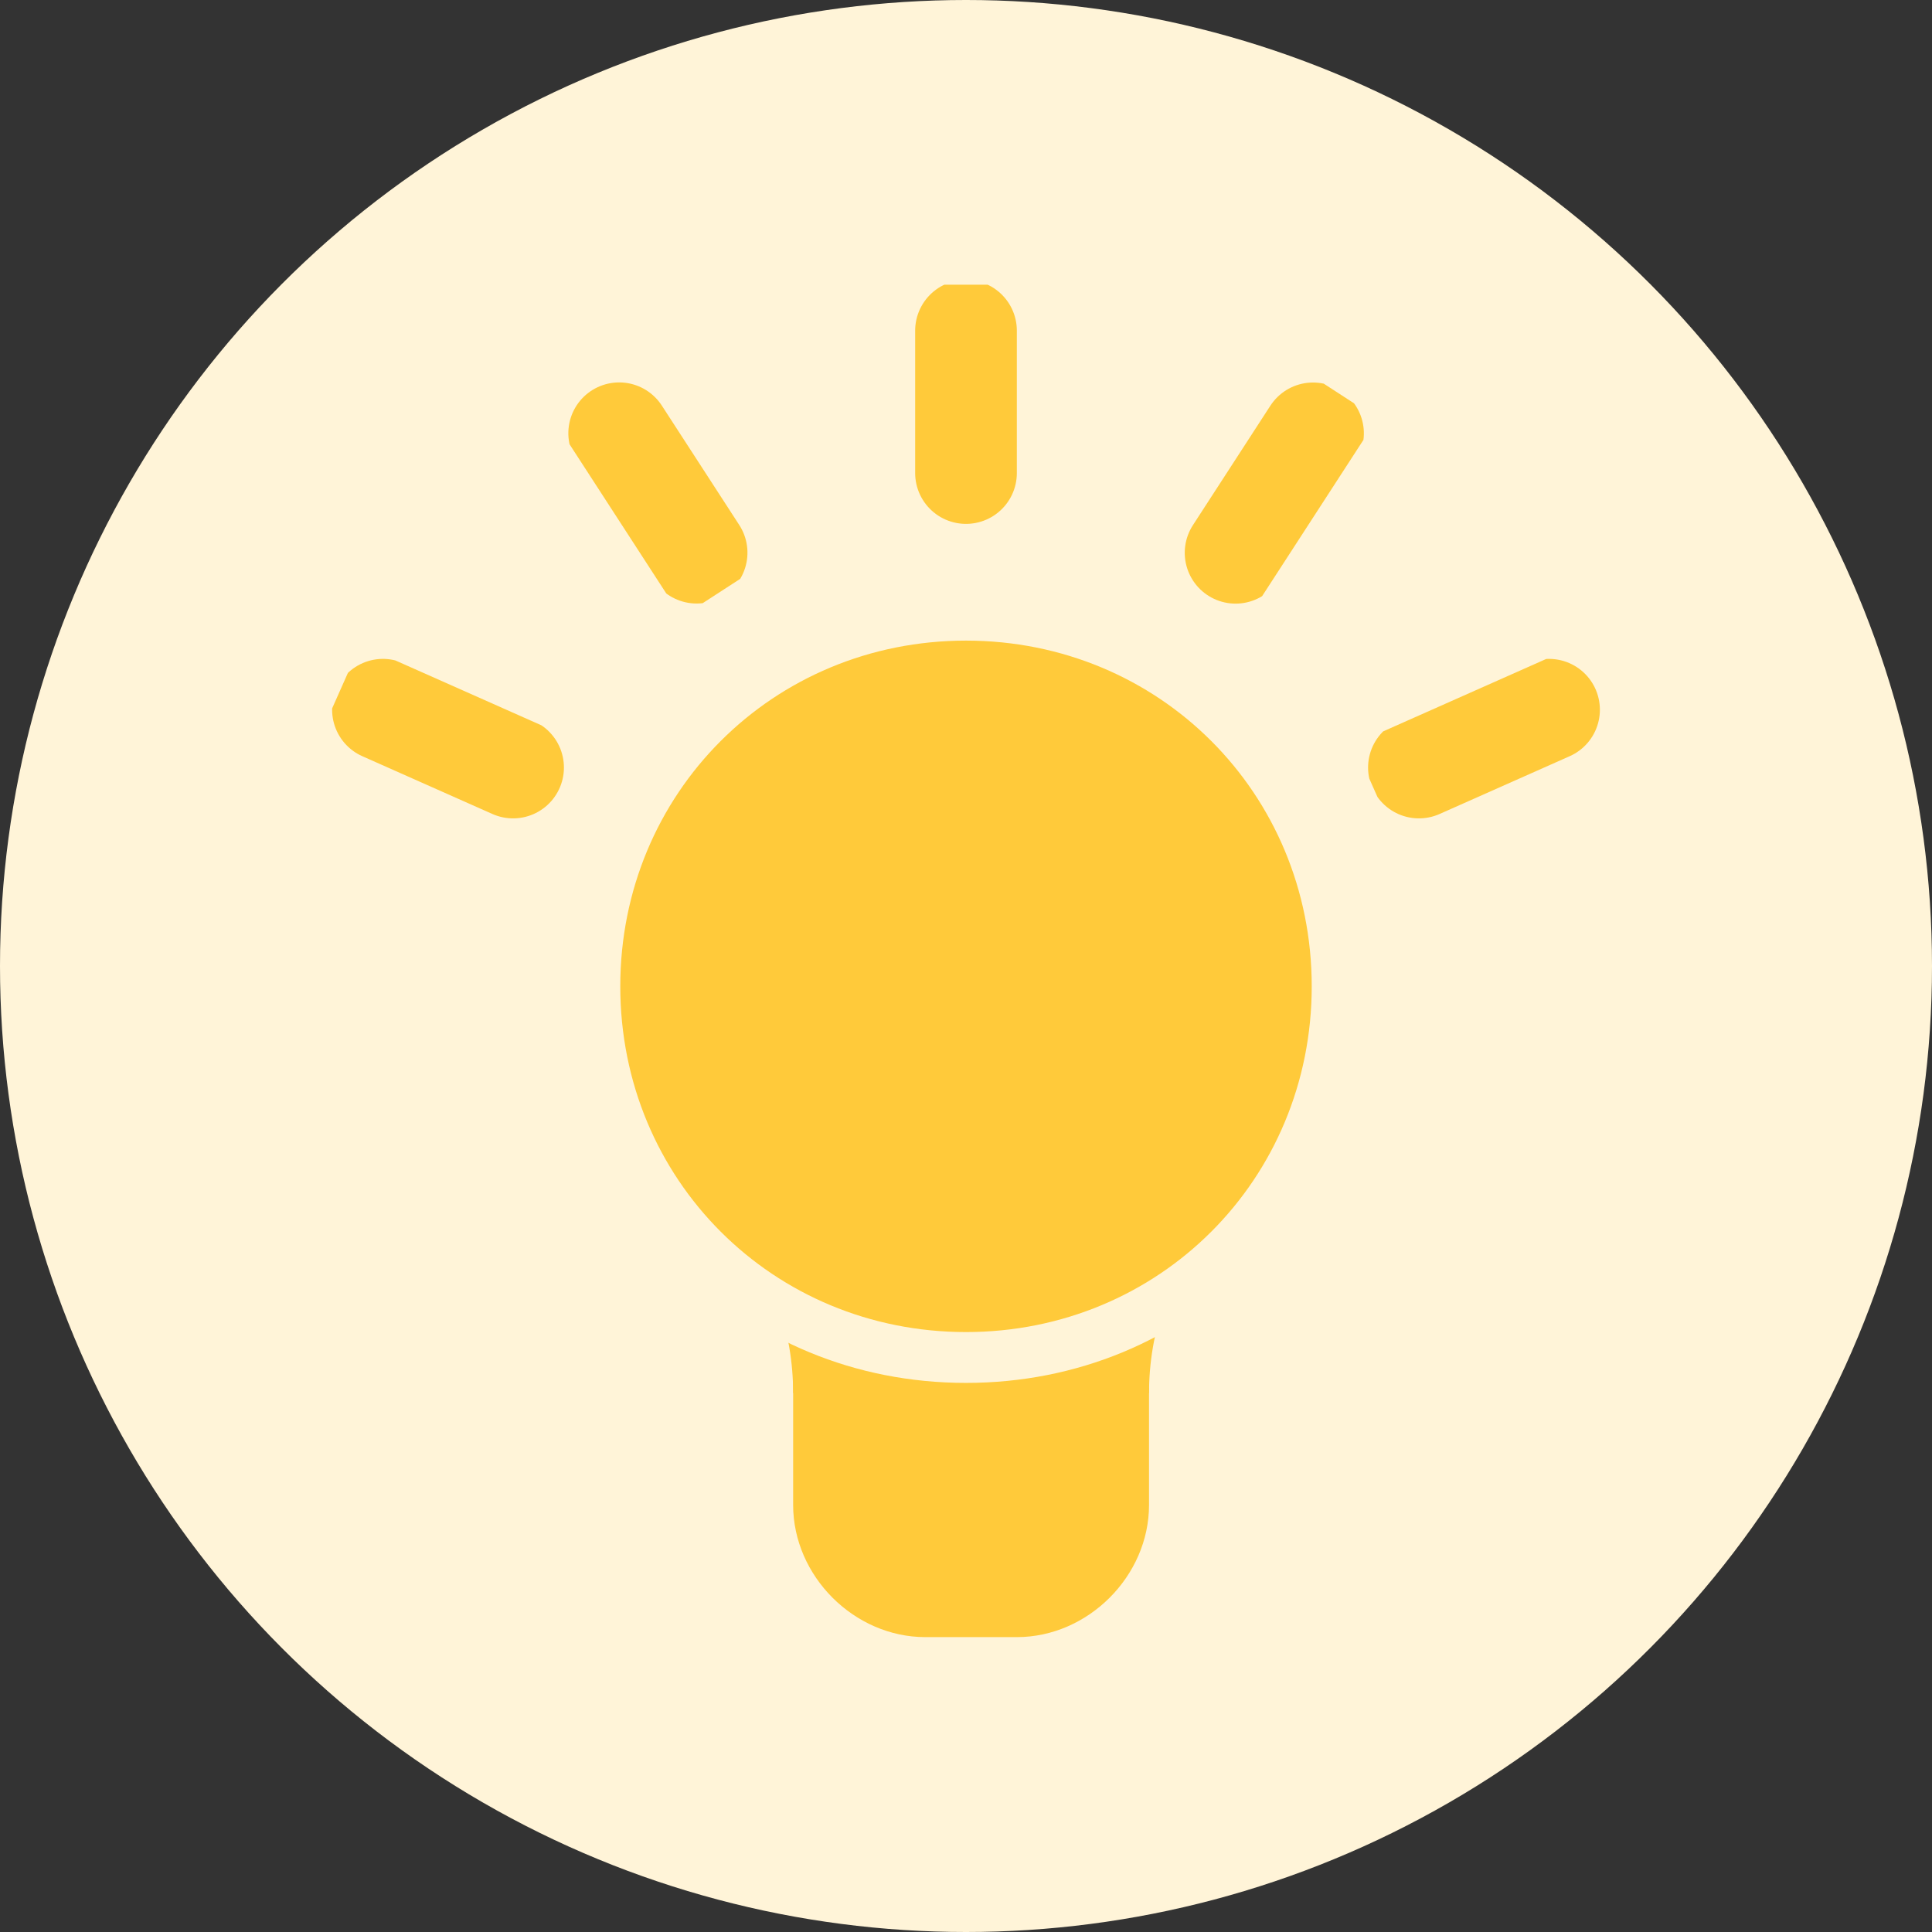 <?xml version="1.0" encoding="utf-8"?>
<!-- Generator: Adobe Illustrator 27.1.1, SVG Export Plug-In . SVG Version: 6.00 Build 0)  -->
<svg version="1.1" id="Layer_1" xmlns="http://www.w3.org/2000/svg" xmlns:xlink="http://www.w3.org/1999/xlink" x="0px" y="0px"
	 viewBox="0 0 19 19" style="enable-background:new 0 0 19 19;" xml:space="preserve">
<rect x="0" y="0" width="19" height="19" fill="#333333" stroke="none"/>
<style type="text/css">
	.st0{fill:none;stroke:#FFCA3A;stroke-linecap:round;}
	.st1{fill:#FFF4D8;}
	.st2{fill:#FFCA3A;}
</style>
<symbol  id="New_Symbol" viewBox="-0.5 -1.2 1 2.4">
	<path class="st0" d="M0-0.7v1.4"/>
</symbol>
<g>
	<circle class="st1" cx="9.5" cy="9.5" r="9.5"/>
</g>
<g>
	<g>
		<g>
			<path class="st2" d="M12.9,9.7c0-1.9-1.5-3.4-3.4-3.4S6.1,7.8,6.1,9.7c0,1.2,0.7,2.3,1.7,2.9v2.2c0,0.7,0.6,1.3,1.3,1.3H10
				c0.7,0,1.3-0.6,1.3-1.3v-2.3C12.3,12,12.9,10.9,12.9,9.7z"/>
		</g>
	</g>
	<g>
		<path class="st2" d="M7.8,13.7c0-0.6-0.2-1.2-0.6-1.6h4.7c-0.4,0.4-0.6,1-0.6,1.6"/>
	</g>
	<g>
		<circle class="st2" cx="9.5" cy="9.7" r="3.6"/>
		<path class="st1" d="M9.5,6.3c1.9,0,3.4,1.5,3.4,3.4s-1.5,3.4-3.4,3.4s-3.4-1.5-3.4-3.4S7.6,6.3,9.5,6.3 M9.5,5.8
			c-2.1,0-3.9,1.7-3.9,3.9s1.7,3.9,3.9,3.9s3.9-1.7,3.9-3.9S11.6,5.8,9.5,5.8L9.5,5.8z"/>
	</g>
	<g>
		<defs>
			<rect id="SVGID_1_" x="9" y="2.8" width="1" height="2.4"/>
		</defs>
		<clipPath id="SVGID_00000176008477500127722440000012272291675039205311_">
			<use xlink:href="#SVGID_1_"  style="overflow:visible;"/>
		</clipPath>
		<g style="clip-path:url(#SVGID_00000176008477500127722440000012272291675039205311_);">
			
				<use xlink:href="#New_Symbol"  width="1" height="2.4" id="XMLID_00000134958591753363090420000010933225837745575820_" x="-0.5" y="-1.2" transform="matrix(1 0 0 -1 9.5 3.952)" style="overflow:visible;"/>
		</g>
	</g>
	<g>
		<defs>
			
				<rect id="SVGID_00000158726457958163968880000011980480857326434210_" x="11.3" y="4.3" transform="matrix(0.544 -0.839 0.839 0.544 1.646 12.726)" width="2.4" height="1"/>
		</defs>
		<clipPath id="SVGID_00000167367970645338432160000016163408669181342592_">
			<use xlink:href="#SVGID_00000158726457958163968880000011980480857326434210_"  style="overflow:visible;"/>
		</clipPath>
		<g transform="matrix(1 0 0 1 0 0)" style="clip-path:url(#SVGID_00000167367970645338432160000016163408669181342592_);">
			
				<use xlink:href="#New_Symbol"  width="1" height="2.4" id="XMLID_00000142153596332886137200000002179350540744370068_" x="-0.5" y="-1.2" transform="matrix(0.839 0.544 0.544 -0.839 12.532 4.849)" style="overflow:visible;"/>
		</g>
	</g>
	<g>
		<defs>
			
				<rect id="SVGID_00000014592665332885887750000015649032244868413343_" x="6" y="3.6" transform="matrix(0.839 -0.544 0.544 0.839 -1.596 4.297)" width="1" height="2.4"/>
		</defs>
		<clipPath id="SVGID_00000011711560196851332580000008311351534130703495_">
			<use xlink:href="#SVGID_00000014592665332885887750000015649032244868413343_"  style="overflow:visible;"/>
		</clipPath>
		<g style="clip-path:url(#SVGID_00000011711560196851332580000008311351534130703495_);">
			
				<use xlink:href="#New_Symbol"  width="1" height="2.4" id="XMLID_00000134235426263445860750000012198369165894117282_" x="-0.5" y="-1.2" transform="matrix(0.839 -0.544 -0.544 -0.839 6.47 4.848)" style="overflow:visible;"/>
		</g>
	</g>
	<g>
		<defs>
			
				<rect id="SVGID_00000121274227399461514350000005505952599961789578_" x="3.9" y="6.1" transform="matrix(0.406 -0.914 0.914 0.406 -4.021 8.344)" width="1" height="2.4"/>
		</defs>
		<clipPath id="SVGID_00000161624857595887212450000013351719403991458748_">
			<use xlink:href="#SVGID_00000121274227399461514350000005505952599961789578_"  style="overflow:visible;"/>
		</clipPath>
		<g style="clip-path:url(#SVGID_00000161624857595887212450000013351719403991458748_);">
			
				<use xlink:href="#New_Symbol"  width="1" height="2.4" id="XMLID_00000065058011280977205190000007763253381787405236_" x="-0.5" y="-1.2" transform="matrix(0.406 -0.914 -0.914 -0.406 4.406 7.264)" style="overflow:visible;"/>
		</g>
	</g>
	<g>
		<defs>
			
				<rect id="SVGID_00000165944619599755731230000002611738536358794120_" x="13.4" y="6.8" transform="matrix(0.914 -0.406 0.406 0.914 -1.692 6.545)" width="2.4" height="1"/>
		</defs>
		<clipPath id="SVGID_00000148650232195670748260000007517326622618145692_">
			<use xlink:href="#SVGID_00000165944619599755731230000002611738536358794120_"  style="overflow:visible;"/>
		</clipPath>
		
			<g transform="matrix(1 0 0 1 0 9.536743e-07)" style="clip-path:url(#SVGID_00000148650232195670748260000007517326622618145692_);">
			
				<use xlink:href="#New_Symbol"  width="1" height="2.4" id="XMLID_00000101095011126890195650000000080046274331580559_" x="-0.5" y="-1.2" transform="matrix(0.406 0.914 0.914 -0.406 14.594 7.264)" style="overflow:visible;"/>
		</g>
	</g>
</g>
</svg>
